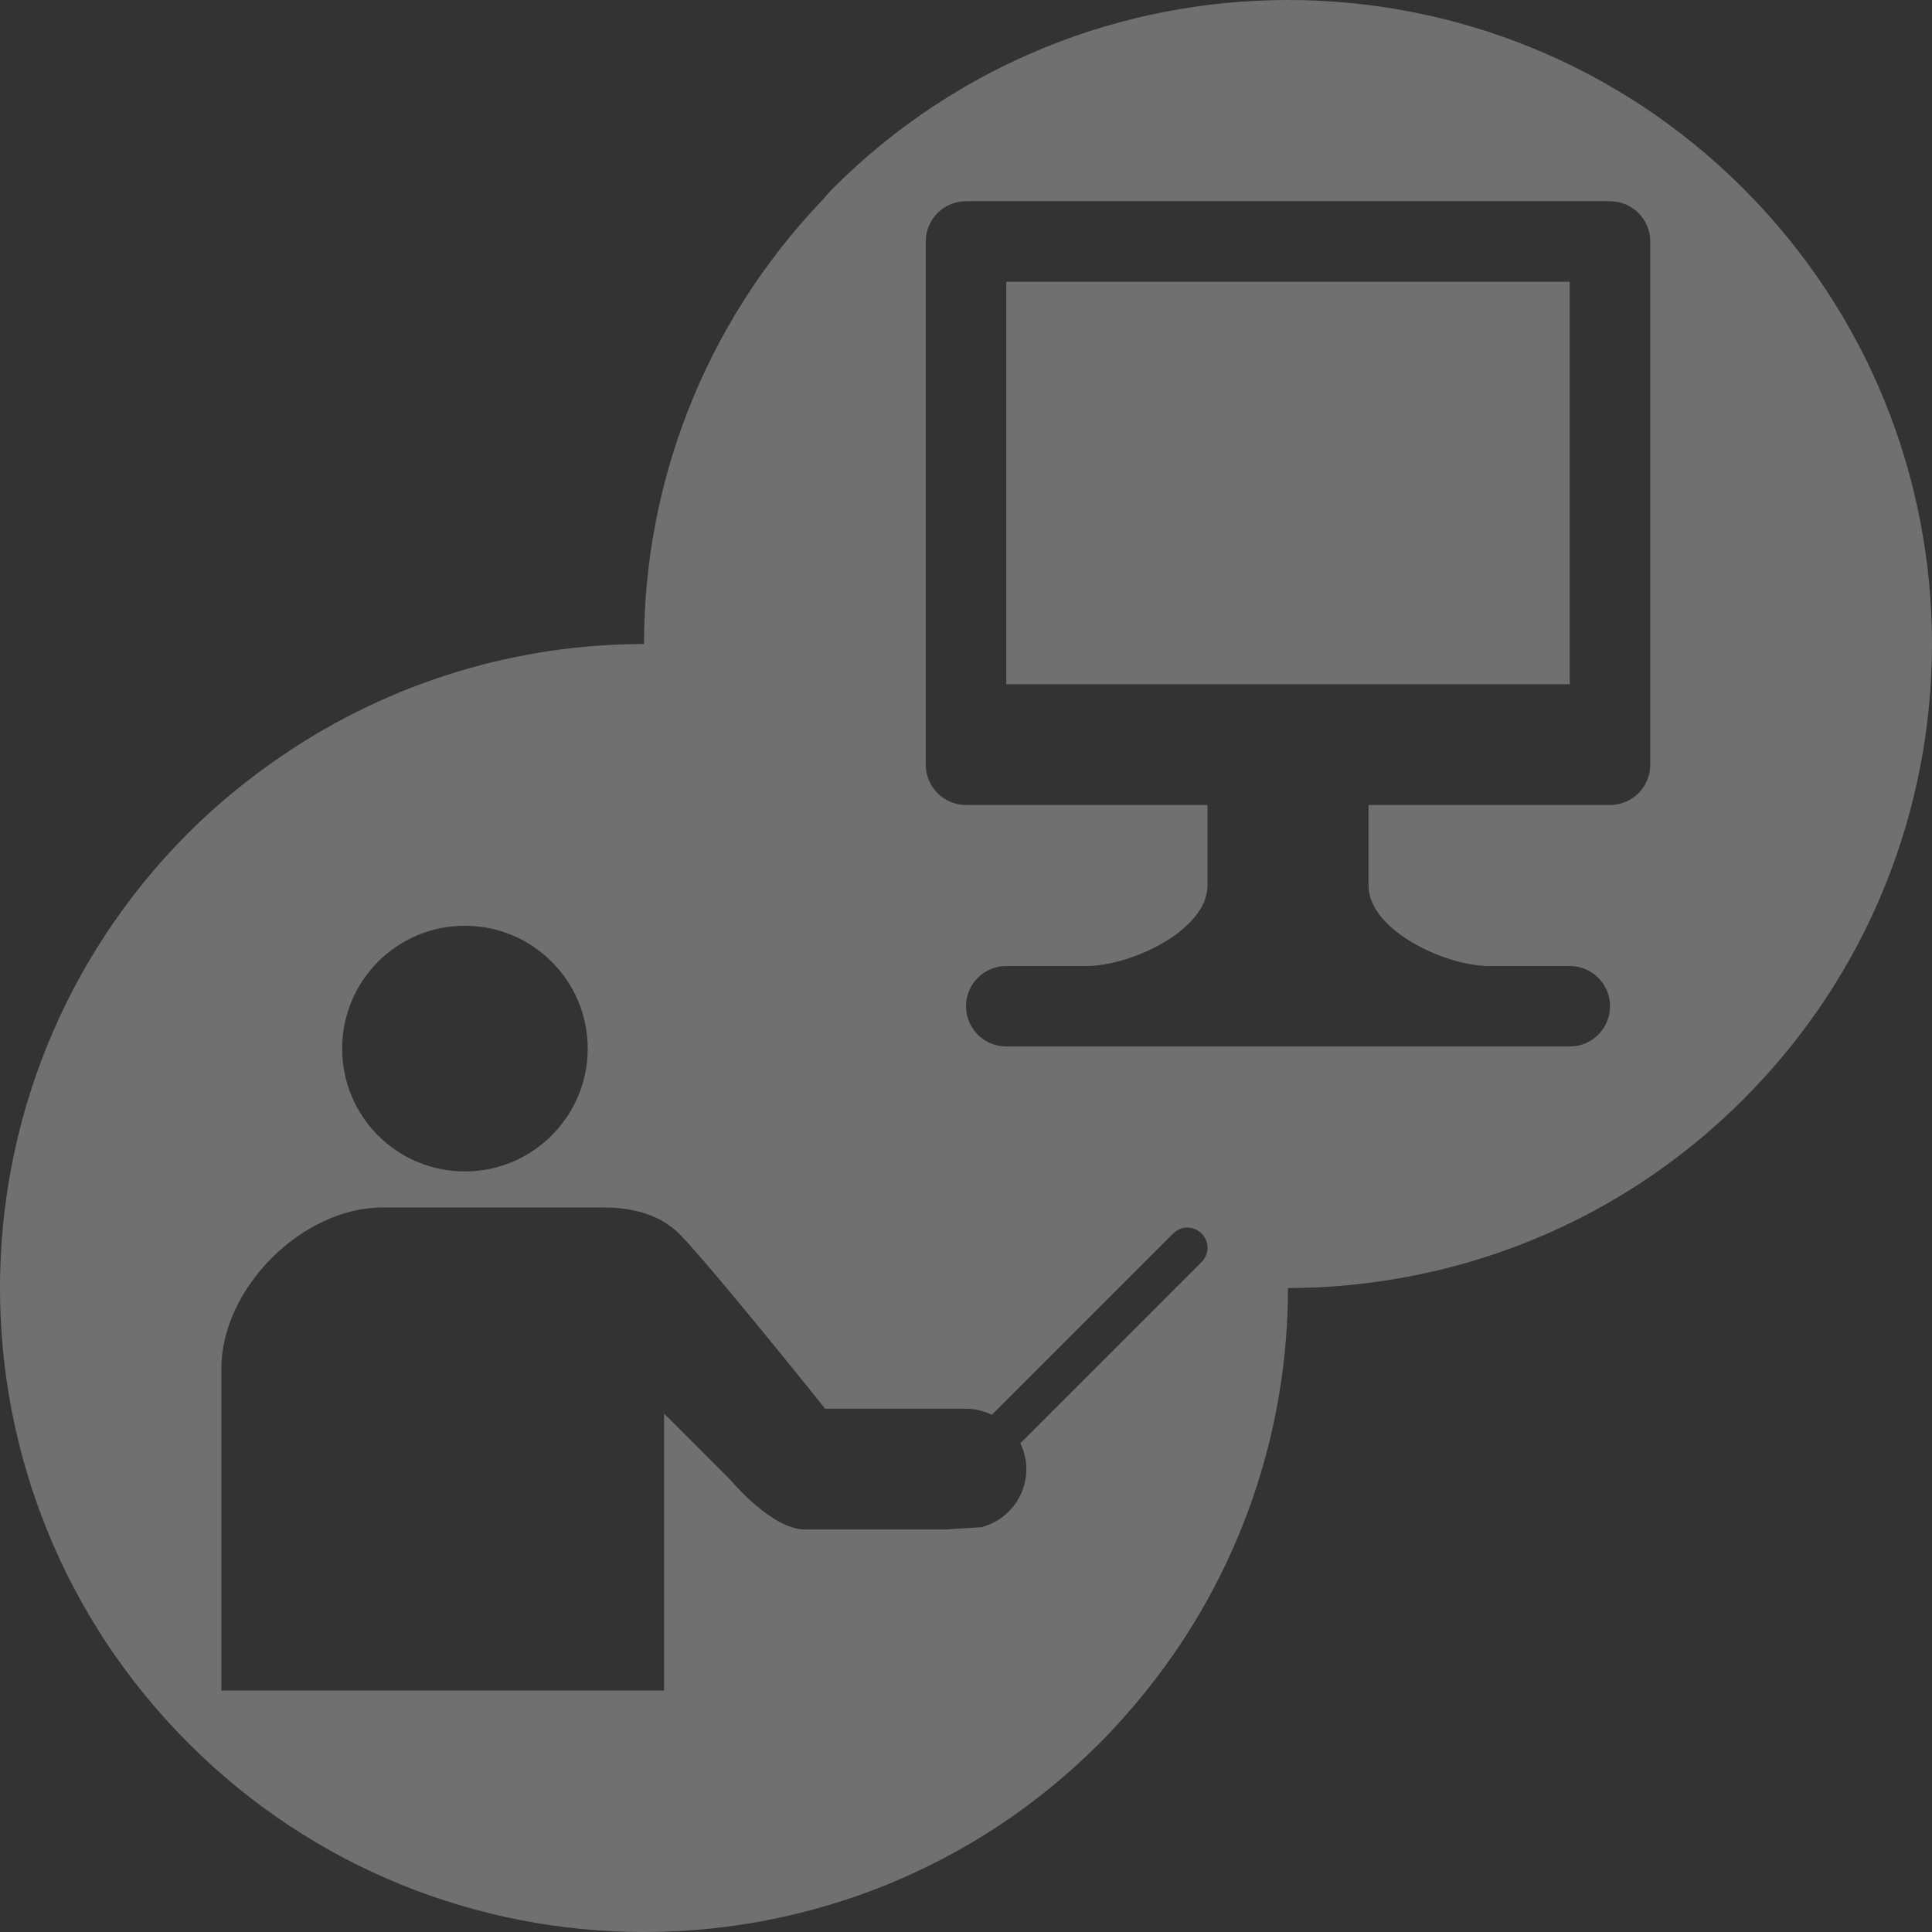 <?xml version="1.0" encoding="utf-8"?>
<!-- Generator: Adobe Illustrator 16.0.0, SVG Export Plug-In . SVG Version: 6.00 Build 0)  -->
<!DOCTYPE svg PUBLIC "-//W3C//DTD SVG 1.1//EN" "http://www.w3.org/Graphics/SVG/1.1/DTD/svg11.dtd">
<svg version="1.1" id="Layer_1" xmlns="http://www.w3.org/2000/svg" xmlns:xlink="http://www.w3.org/1999/xlink" x="0px" y="0px"
	 width="100px" height="100px" viewBox="0 0 100 100" enable-background="new 0 0 100 100" xml:space="preserve">
<rect x="0" y="0" width="100" height="100" fill="#333333" stroke="none"/>
<g opacity="0.3">
	<rect x="52.084" y="14.583" fill="#FFFFFF" width="29.166" height="20.833"/>
	<path fill="#FFFFFF" d="M90.238,9.763c-13.016-13.017-34.127-13.017-47.14,0c-0.21,0.21-0.387,0.439-0.59,0.654
		c-6.098,6.425-9.174,14.662-9.174,22.917c-6.562,0-13.11,1.945-18.75,5.792c-1.696,1.158-3.316,2.468-4.821,3.971
		c-13.018,13.02-13.018,34.121,0,47.141c13.016,13.014,34.126,13.02,47.141,0c0.875-0.875,1.682-1.795,2.438-2.736
		c4.875-6.072,7.322-13.453,7.324-20.834c2.094,0,4.188-0.201,6.25-0.594c6.348-1.205,12.409-4.258,17.318-9.17
		C103.254,43.884,103.254,22.778,90.238,9.763z M24.064,47.917c3.504,0,6.356,2.849,6.356,6.36s-2.854,6.356-6.356,6.356
		c-3.522,0-6.354-2.846-6.354-6.356C17.709,50.766,20.542,47.917,24.064,47.917z M62.195,65.32l-9.383,9.383
		c0.193,0.406,0.312,0.857,0.312,1.338c0,1.443-0.979,2.646-2.312,3.004l-1.854,0.121h-6.25c0,0-0.676,0-1.042,0
		c-1.726,0-3.841-2.547-3.841-2.547l-3.451-3.449V87.5H11.459V70.833c0-4.168,4.203-8.334,8.333-8.334c0,0,9.184,0,11.458,0
		c1.392,0,2.897,0.317,3.968,1.424c1.766,1.828,7.491,8.992,7.491,8.992H50c0.483,0,0.932,0.119,1.339,0.313l9.384-9.383
		c0.406-0.408,1.065-0.408,1.473,0C62.602,64.253,62.602,64.914,62.195,65.32z M85.417,39.583c0,1.151-0.931,2.083-2.083,2.083
		h-12.5v4.167c0,2.303,3.945,4.167,6.25,4.167h4.166c1.152,0,2.084,0.932,2.084,2.083c0,1.149-0.932,2.082-2.084,2.082H66.667
		H52.084c-1.152,0-2.084-0.933-2.084-2.082C50,50.932,50.932,50,52.084,50h4.166c2.305,0,6.25-1.864,6.25-4.167v-4.167H50
		c-1.151,0-2.083-0.932-2.083-2.083V12.5c0-1.151,0.932-2.083,2.083-2.083h33.334c1.152,0,2.083,0.932,2.083,2.083V39.583z"/>
</g>
</svg>
